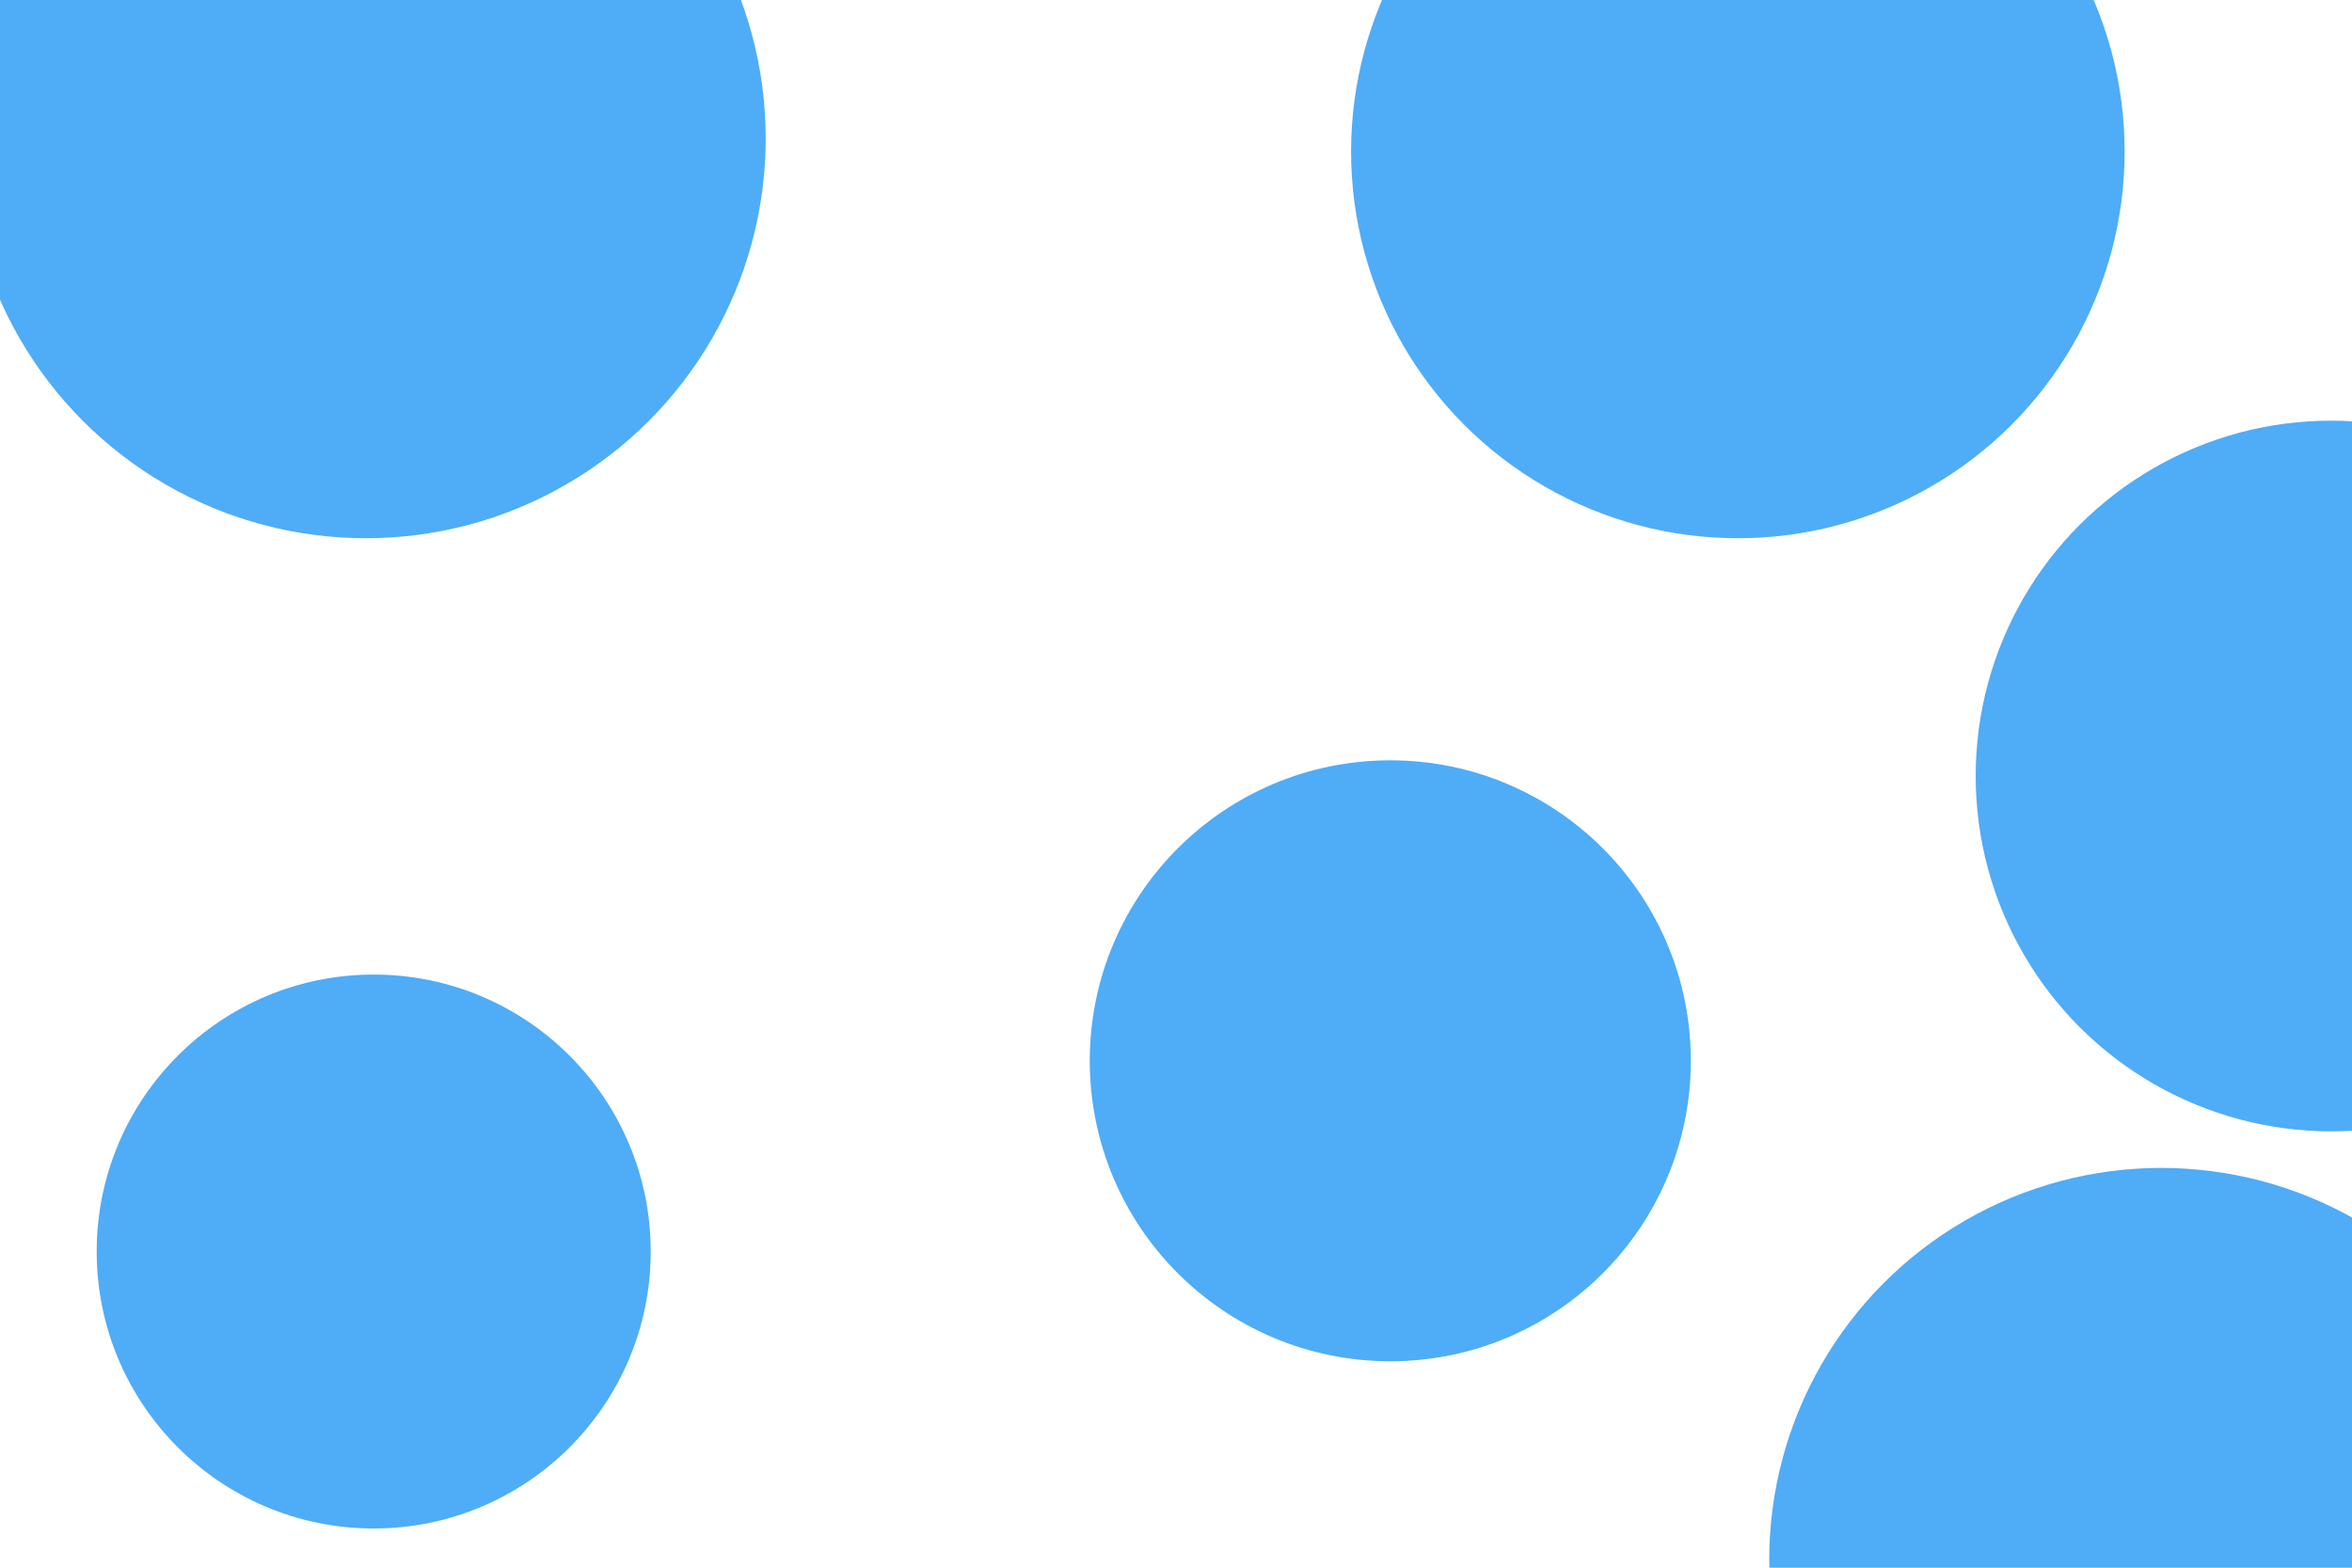 <svg id="visual" viewBox="0 0 900 600" width="900" height="600" xmlns="http://www.w3.org/2000/svg" xmlns:xlink="http://www.w3.org/1999/xlink" version="1.1"><rect x="0" y="0" width="900" height="600" fill="#FFFFFF"></rect><g fill="#4FACF7"><circle r="153" cx="140" cy="53"></circle><circle r="106" cx="143" cy="479"></circle><circle r="115" cx="532" cy="406"></circle><circle r="136" cx="892" cy="297"></circle><circle r="148" cx="665" cy="58"></circle><circle r="150" cx="827" cy="597"></circle></g></svg>